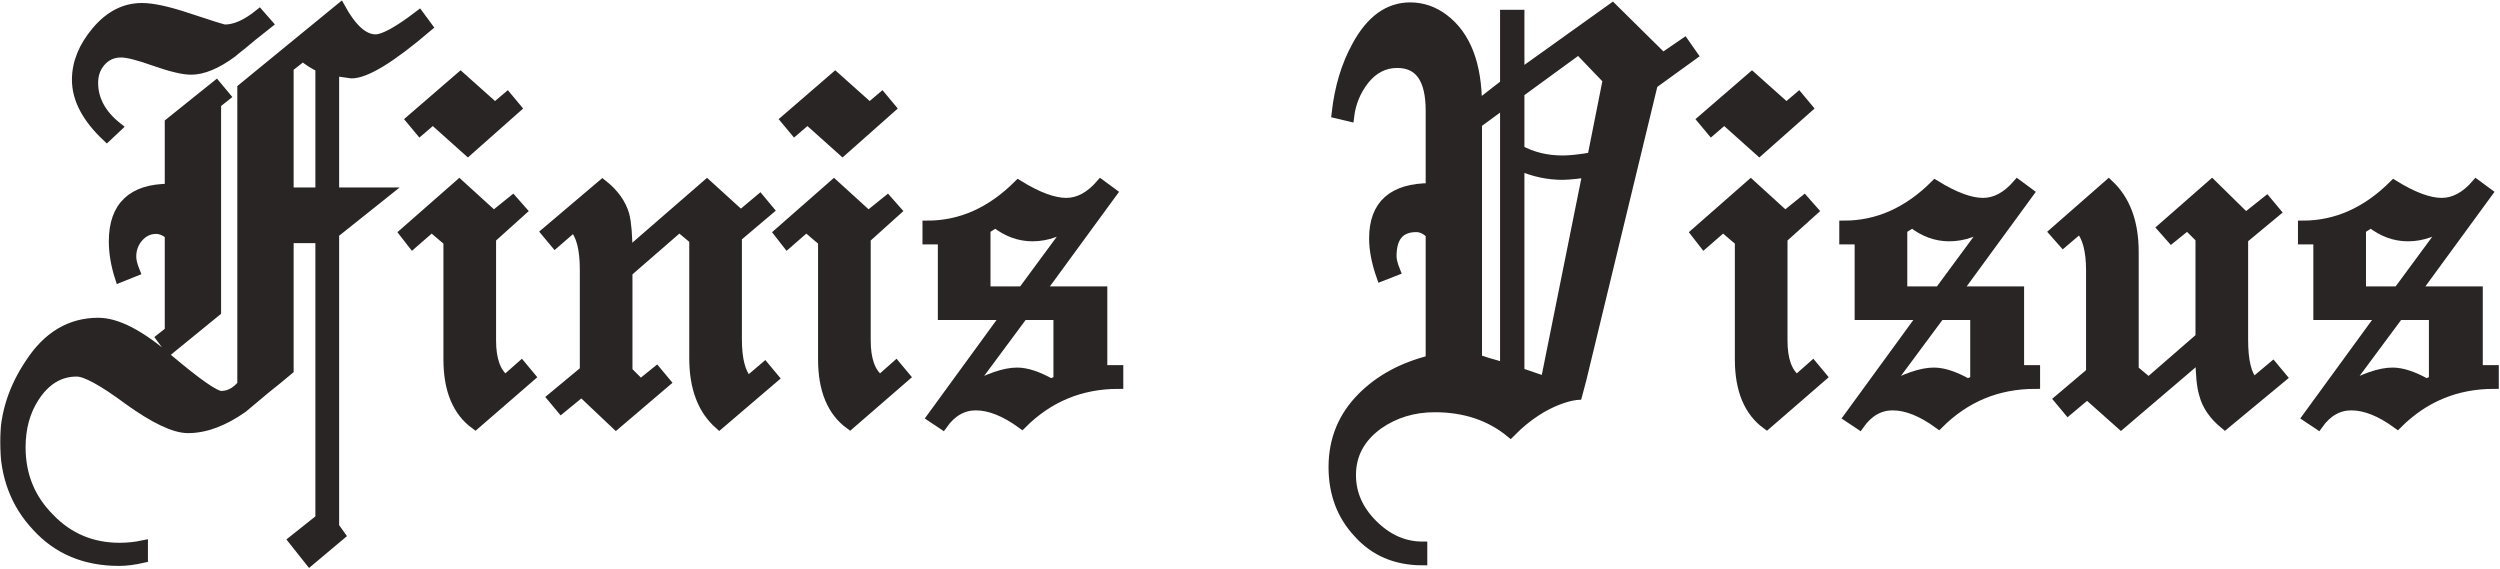 <svg width="1041" height="237" viewBox="0 0 1041 237" fill="none" xmlns="http://www.w3.org/2000/svg">
<mask id="path-1-outside-1_18_87" maskUnits="userSpaceOnUse" x="0" y="0" width="1041" height="237" fill="black">
<rect fill="white" width="1041" height="237"/>
<path d="M49.616 233.648C35.451 233.648 24.016 228.869 15.312 219.312C6.437 209.925 2 198.149 2 183.984C2 172.549 5.499 161.627 12.496 151.216C19.835 139.952 29.307 134.32 40.912 134.32C48.763 134.32 58.576 139.44 70.352 149.68C82.299 159.749 89.552 164.784 92.112 164.784C95.355 164.784 98.256 163.248 100.816 160.176V36.784L141.776 3.248C146.555 11.952 151.419 16.304 156.368 16.304C159.781 16.304 165.84 12.976 174.544 6.32L178.128 11.184C162.939 24.155 152.357 30.64 146.384 30.64C146.384 30.64 145.787 30.555 144.592 30.384C143.397 30.213 141.605 29.957 139.216 29.616V80.048H160.72L139.216 97.2V219.312L141.776 222.896L128.976 233.648L122.064 224.944L133.328 215.984V99.248H120.272V154.032C117.029 156.763 113.787 159.408 110.544 161.968C107.472 164.528 104.315 167.173 101.072 169.904C93.051 175.536 85.456 178.352 78.288 178.352C72.656 178.352 64.379 174.427 53.456 166.576C42.875 158.725 35.707 154.8 31.952 154.8C24.784 154.8 18.896 158.384 14.288 165.552C10.533 171.355 8.656 178.267 8.656 186.288C8.656 197.893 12.667 207.707 20.688 215.728C28.539 223.92 38.267 228.016 49.872 228.016C53.115 228.016 56.357 227.675 59.6 226.992V232.368C55.845 233.221 52.517 233.648 49.616 233.648ZM133.328 80.048V28.08C130.427 26.715 128.037 25.179 126.16 23.472L120.272 28.08V80.048H133.328ZM70.608 137.904V97.712C68.731 96.176 66.853 95.408 64.976 95.408C62.075 95.408 59.6 96.603 57.552 98.992C55.675 101.211 54.736 103.856 54.736 106.928C54.736 108.464 55.248 110.512 56.272 113.072L49.872 115.632C48.165 110.341 47.312 105.307 47.312 100.528C47.312 85.851 55.077 78.512 70.608 78.512V51.12L90.064 35.504L93.904 40.112L90.064 43.184V129.712L70.608 145.584L67.024 140.72L70.608 137.904ZM31.952 33.2C31.952 26.203 34.683 19.461 40.144 12.976C45.605 6.491 51.92 3.248 59.088 3.248C63.525 3.248 69.84 4.613 78.032 7.344C87.76 10.587 92.965 12.208 93.648 12.208C97.915 12.208 102.693 10.075 107.984 5.808L111.568 9.904C106.789 13.659 103.205 16.56 100.816 18.608C98.427 20.485 97.061 21.595 96.72 21.936C90.235 26.715 84.517 29.104 79.568 29.104C76.325 29.104 71.291 27.909 64.464 25.52C57.808 23.131 53.115 21.936 50.384 21.936C46.971 21.936 44.155 23.216 41.936 25.776C39.888 28.165 38.864 31.067 38.864 34.48C38.864 41.477 42.192 47.621 48.848 52.912L44.496 57.008C36.133 49.157 31.952 41.221 31.952 33.2Z"/>
<path d="M186.644 100.528L179.732 94.64L171.796 101.552L168.212 96.944L191.252 76.72L205.588 89.776L213.524 83.376L217.364 87.728L204.564 99.248V141.744C204.564 149.765 206.527 155.227 210.452 158.128L217.108 152.24L220.948 156.848L197.908 176.816C190.399 171.355 186.644 162.309 186.644 149.68V100.528ZM180.244 49.84L174.868 54.448L171.028 49.84L191.764 31.92L206.1 44.72L211.22 40.368L215.06 44.976L194.836 62.896L180.244 49.84Z"/>
<path d="M229.868 165.552L243.436 154.288V112.304C243.436 103.6 241.9 97.712 238.828 94.64L231.148 101.296L227.308 96.688L250.86 76.72C255.639 80.475 258.711 84.741 260.076 89.52C260.929 92.933 261.356 98.224 261.356 105.392L294.38 76.72L308.46 89.52L316.396 82.864L320.236 87.472L306.924 98.736V141.232C306.924 149.765 308.46 155.568 311.532 158.64L318.444 152.752L322.284 157.36L299.5 176.816C292.503 170.672 289.004 161.456 289.004 149.168V99.76L282.86 94.64L261.356 113.328V154.544L266.732 159.92L273.388 154.544L277.228 159.152L256.492 176.816L242.156 163.248L233.708 170.16L229.868 165.552Z"/>
<path d="M342.644 100.528L335.732 94.64L327.796 101.552L324.212 96.944L347.252 76.72L361.588 89.776L369.524 83.376L373.364 87.728L360.564 99.248V141.744C360.564 149.765 362.527 155.227 366.452 158.128L373.108 152.24L376.948 156.848L353.908 176.816C346.399 171.355 342.644 162.309 342.644 149.68V100.528ZM336.244 49.84L330.868 54.448L327.028 49.84L347.764 31.92L362.1 44.72L367.22 40.368L371.06 44.976L350.836 62.896L336.244 49.84Z"/>
<path d="M418.892 131.248H392.524V99.76H386.124V93.872C400.119 93.872 412.748 88.24 424.012 76.976C432.033 81.925 438.689 84.4 443.98 84.4C449.1 84.4 453.879 81.84 458.316 76.72L463.18 80.304L433.228 121.264H459.084V154.032H465.74V159.92C450.039 159.92 436.641 165.467 425.548 176.56C418.551 171.44 412.151 168.88 406.348 168.88C400.887 168.88 396.279 171.525 392.524 176.816L387.916 173.744L418.892 131.248ZM425.804 121.264L447.308 92.08C441.847 96.347 436.044 98.48 429.9 98.48C424.439 98.48 419.319 96.603 414.54 92.848L410.444 95.408V121.264H425.804ZM403.276 161.968C411.639 157.36 418.38 155.056 423.5 155.056C427.425 155.056 432.119 156.592 437.58 159.664L440.652 158.384V131.248H426.06L403.276 161.968Z"/>
<path d="M724.394 100.528L717.482 94.64L709.546 101.552L705.962 96.944L729.002 76.72L743.338 89.776L751.274 83.376L755.114 87.728L742.314 99.248V141.744C742.314 149.765 744.277 155.227 748.202 158.128L754.858 152.24L758.698 156.848L735.658 176.816C728.149 171.355 724.394 162.309 724.394 149.68V100.528ZM717.994 49.84L712.618 54.448L708.778 49.84L729.514 31.92L743.85 44.72L748.97 40.368L752.81 44.976L732.586 62.896L717.994 49.84Z"/>
<path d="M800.642 131.248H774.274V99.76H767.874V93.872C781.869 93.872 794.498 88.24 805.762 76.976C813.783 81.925 820.439 84.4 825.73 84.4C830.85 84.4 835.629 81.84 840.066 76.72L844.93 80.304L814.978 121.264H840.834V154.032H847.49V159.92C831.789 159.92 818.391 165.467 807.298 176.56C800.301 171.44 793.901 168.88 788.098 168.88C782.637 168.88 778.029 171.525 774.274 176.816L769.666 173.744L800.642 131.248ZM807.554 121.264L829.058 92.08C823.597 96.347 817.794 98.48 811.65 98.48C806.189 98.48 801.069 96.603 796.29 92.848L792.194 95.408V121.264H807.554ZM785.026 161.968C793.389 157.36 800.13 155.056 805.25 155.056C809.175 155.056 813.869 156.592 819.33 159.664L822.402 158.384V131.248H807.81L785.026 161.968Z"/>
<path d="M947.688 88.24L934.12 99.504V141.488C934.12 150.363 935.571 156.251 938.472 159.152L946.408 152.496L950.248 157.104L926.44 176.816C921.832 173.061 918.931 168.88 917.736 164.272C916.712 161.029 916.2 155.824 916.2 148.656L883.176 176.816L869.096 164.272L861.16 170.928L857.32 166.32L870.632 155.056V112.56C870.632 104.368 869.096 98.565 866.024 95.152L859.112 101.04L855.272 96.688L878.056 76.72C885.053 83.205 888.552 92.592 888.552 104.88V154.032L894.696 159.152L916.2 140.464V99.248L910.824 93.872L904.168 99.248L900.328 94.896L921.064 76.72L935.144 90.544L943.848 83.632L947.688 88.24Z"/>
<path d="M991.642 131.248H965.274V99.76H958.874V93.872C972.869 93.872 985.498 88.24 996.762 76.976C1004.78 81.925 1011.44 84.4 1016.73 84.4C1021.85 84.4 1026.63 81.84 1031.07 76.72L1035.93 80.304L1005.98 121.264H1031.83V154.032H1038.49V159.92C1022.79 159.92 1009.39 165.467 998.298 176.56C991.301 171.44 984.901 168.88 979.098 168.88C973.637 168.88 969.029 171.525 965.274 176.816L960.666 173.744L991.642 131.248ZM998.554 121.264L1020.06 92.08C1014.6 96.347 1008.79 98.48 1002.65 98.48C997.189 98.48 992.069 96.603 987.29 92.848L983.194 95.408V121.264H998.554ZM976.026 161.968C984.389 157.36 991.13 155.056 996.25 155.056C1000.18 155.056 1004.87 156.592 1010.33 159.664L1013.4 158.384V131.248H998.81L976.026 161.968Z"/>
<path d="M555.202 194.488C555.202 183.053 559.213 173.325 567.234 165.304C574.573 157.965 584.045 152.845 595.65 149.944V97.464C593.773 95.587 591.81 94.648 589.762 94.648C582.935 94.648 579.522 98.659 579.522 106.68C579.522 108.216 580.034 110.264 581.058 112.824L575.17 115.128C573.122 109.325 572.098 104.035 572.098 99.256C572.098 85.261 579.949 78.264 595.65 78.264V46.008C595.65 32.867 591.042 26.296 581.826 26.296C576.365 26.296 571.757 28.685 568.002 33.464C564.589 37.901 562.541 42.936 561.858 48.568L556.482 47.288C557.677 36.536 560.493 27.149 564.93 19.128C570.733 8.376 578.157 3 587.202 3C592.322 3 597.015 4.621 601.282 7.864C610.498 14.861 615.106 26.893 615.106 43.96L626.626 35V6.072H632.77V30.904L671.426 3.256L692.418 23.992L701.378 17.848L704.962 22.968L688.322 35L658.511 158.252L656.834 164.52C656.834 164.52 643.437 165.304 628.93 180.152C620.397 173.155 609.901 169.656 597.442 169.656C588.567 169.656 580.717 172.045 573.89 176.824C566.381 182.285 562.626 189.283 562.626 197.816C562.626 205.496 565.613 212.323 571.586 218.296C577.73 224.44 584.642 227.512 592.322 227.512V233.4C581.229 233.4 572.269 229.56 565.442 221.88C558.615 214.541 555.202 205.411 555.202 194.488ZM626.626 153.016V42.936L615.106 51.384V149.688C616.13 149.859 617.581 150.285 619.458 150.968C621.335 151.48 623.725 152.163 626.626 153.016ZM632.77 155.064L643.511 158.752L661.009 71.752C672.511 70.252 656.151 72.888 650.69 72.888C644.546 72.888 638.573 71.608 632.77 69.048V155.064ZM650.69 66.744C657.005 66.744 666.511 64.752 663.011 65.252L669.378 33.208L657.346 20.664L632.77 38.584V62.392C638.061 65.293 644.034 66.744 650.69 66.744Z"/>
</mask>
<path d="M49.616 233.648C35.451 233.648 24.016 228.869 15.312 219.312C6.437 209.925 2 198.149 2 183.984C2 172.549 5.499 161.627 12.496 151.216C19.835 139.952 29.307 134.32 40.912 134.32C48.763 134.32 58.576 139.44 70.352 149.68C82.299 159.749 89.552 164.784 92.112 164.784C95.355 164.784 98.256 163.248 100.816 160.176V36.784L141.776 3.248C146.555 11.952 151.419 16.304 156.368 16.304C159.781 16.304 165.84 12.976 174.544 6.32L178.128 11.184C162.939 24.155 152.357 30.64 146.384 30.64C146.384 30.64 145.787 30.555 144.592 30.384C143.397 30.213 141.605 29.957 139.216 29.616V80.048H160.72L139.216 97.2V219.312L141.776 222.896L128.976 233.648L122.064 224.944L133.328 215.984V99.248H120.272V154.032C117.029 156.763 113.787 159.408 110.544 161.968C107.472 164.528 104.315 167.173 101.072 169.904C93.051 175.536 85.456 178.352 78.288 178.352C72.656 178.352 64.379 174.427 53.456 166.576C42.875 158.725 35.707 154.8 31.952 154.8C24.784 154.8 18.896 158.384 14.288 165.552C10.533 171.355 8.656 178.267 8.656 186.288C8.656 197.893 12.667 207.707 20.688 215.728C28.539 223.92 38.267 228.016 49.872 228.016C53.115 228.016 56.357 227.675 59.6 226.992V232.368C55.845 233.221 52.517 233.648 49.616 233.648ZM133.328 80.048V28.08C130.427 26.715 128.037 25.179 126.16 23.472L120.272 28.08V80.048H133.328ZM70.608 137.904V97.712C68.731 96.176 66.853 95.408 64.976 95.408C62.075 95.408 59.6 96.603 57.552 98.992C55.675 101.211 54.736 103.856 54.736 106.928C54.736 108.464 55.248 110.512 56.272 113.072L49.872 115.632C48.165 110.341 47.312 105.307 47.312 100.528C47.312 85.851 55.077 78.512 70.608 78.512V51.12L90.064 35.504L93.904 40.112L90.064 43.184V129.712L70.608 145.584L67.024 140.72L70.608 137.904ZM31.952 33.2C31.952 26.203 34.683 19.461 40.144 12.976C45.605 6.491 51.92 3.248 59.088 3.248C63.525 3.248 69.84 4.613 78.032 7.344C87.76 10.587 92.965 12.208 93.648 12.208C97.915 12.208 102.693 10.075 107.984 5.808L111.568 9.904C106.789 13.659 103.205 16.56 100.816 18.608C98.427 20.485 97.061 21.595 96.72 21.936C90.235 26.715 84.517 29.104 79.568 29.104C76.325 29.104 71.291 27.909 64.464 25.52C57.808 23.131 53.115 21.936 50.384 21.936C46.971 21.936 44.155 23.216 41.936 25.776C39.888 28.165 38.864 31.067 38.864 34.48C38.864 41.477 42.192 47.621 48.848 52.912L44.496 57.008C36.133 49.157 31.952 41.221 31.952 33.2Z" fill="#292524"/>
<path d="M186.644 100.528L179.732 94.64L171.796 101.552L168.212 96.944L191.252 76.72L205.588 89.776L213.524 83.376L217.364 87.728L204.564 99.248V141.744C204.564 149.765 206.527 155.227 210.452 158.128L217.108 152.24L220.948 156.848L197.908 176.816C190.399 171.355 186.644 162.309 186.644 149.68V100.528ZM180.244 49.84L174.868 54.448L171.028 49.84L191.764 31.92L206.1 44.72L211.22 40.368L215.06 44.976L194.836 62.896L180.244 49.84Z" fill="#292524"/>
<path d="M229.868 165.552L243.436 154.288V112.304C243.436 103.6 241.9 97.712 238.828 94.64L231.148 101.296L227.308 96.688L250.86 76.72C255.639 80.475 258.711 84.741 260.076 89.52C260.929 92.933 261.356 98.224 261.356 105.392L294.38 76.72L308.46 89.52L316.396 82.864L320.236 87.472L306.924 98.736V141.232C306.924 149.765 308.46 155.568 311.532 158.64L318.444 152.752L322.284 157.36L299.5 176.816C292.503 170.672 289.004 161.456 289.004 149.168V99.76L282.86 94.64L261.356 113.328V154.544L266.732 159.92L273.388 154.544L277.228 159.152L256.492 176.816L242.156 163.248L233.708 170.16L229.868 165.552Z" fill="#292524"/>
<path d="M342.644 100.528L335.732 94.64L327.796 101.552L324.212 96.944L347.252 76.72L361.588 89.776L369.524 83.376L373.364 87.728L360.564 99.248V141.744C360.564 149.765 362.527 155.227 366.452 158.128L373.108 152.24L376.948 156.848L353.908 176.816C346.399 171.355 342.644 162.309 342.644 149.68V100.528ZM336.244 49.84L330.868 54.448L327.028 49.84L347.764 31.92L362.1 44.72L367.22 40.368L371.06 44.976L350.836 62.896L336.244 49.84Z" fill="#292524"/>
<path d="M418.892 131.248H392.524V99.76H386.124V93.872C400.119 93.872 412.748 88.24 424.012 76.976C432.033 81.925 438.689 84.4 443.98 84.4C449.1 84.4 453.879 81.84 458.316 76.72L463.18 80.304L433.228 121.264H459.084V154.032H465.74V159.92C450.039 159.92 436.641 165.467 425.548 176.56C418.551 171.44 412.151 168.88 406.348 168.88C400.887 168.88 396.279 171.525 392.524 176.816L387.916 173.744L418.892 131.248ZM425.804 121.264L447.308 92.08C441.847 96.347 436.044 98.48 429.9 98.48C424.439 98.48 419.319 96.603 414.54 92.848L410.444 95.408V121.264H425.804ZM403.276 161.968C411.639 157.36 418.38 155.056 423.5 155.056C427.425 155.056 432.119 156.592 437.58 159.664L440.652 158.384V131.248H426.06L403.276 161.968Z" fill="#292524"/>
<path d="M724.394 100.528L717.482 94.64L709.546 101.552L705.962 96.944L729.002 76.72L743.338 89.776L751.274 83.376L755.114 87.728L742.314 99.248V141.744C742.314 149.765 744.277 155.227 748.202 158.128L754.858 152.24L758.698 156.848L735.658 176.816C728.149 171.355 724.394 162.309 724.394 149.68V100.528ZM717.994 49.84L712.618 54.448L708.778 49.84L729.514 31.92L743.85 44.72L748.97 40.368L752.81 44.976L732.586 62.896L717.994 49.84Z" fill="#292524"/>
<path d="M800.642 131.248H774.274V99.76H767.874V93.872C781.869 93.872 794.498 88.24 805.762 76.976C813.783 81.925 820.439 84.4 825.73 84.4C830.85 84.4 835.629 81.84 840.066 76.72L844.93 80.304L814.978 121.264H840.834V154.032H847.49V159.92C831.789 159.92 818.391 165.467 807.298 176.56C800.301 171.44 793.901 168.88 788.098 168.88C782.637 168.88 778.029 171.525 774.274 176.816L769.666 173.744L800.642 131.248ZM807.554 121.264L829.058 92.08C823.597 96.347 817.794 98.48 811.65 98.48C806.189 98.48 801.069 96.603 796.29 92.848L792.194 95.408V121.264H807.554ZM785.026 161.968C793.389 157.36 800.13 155.056 805.25 155.056C809.175 155.056 813.869 156.592 819.33 159.664L822.402 158.384V131.248H807.81L785.026 161.968Z" fill="#292524"/>
<path d="M947.688 88.24L934.12 99.504V141.488C934.12 150.363 935.571 156.251 938.472 159.152L946.408 152.496L950.248 157.104L926.44 176.816C921.832 173.061 918.931 168.88 917.736 164.272C916.712 161.029 916.2 155.824 916.2 148.656L883.176 176.816L869.096 164.272L861.16 170.928L857.32 166.32L870.632 155.056V112.56C870.632 104.368 869.096 98.565 866.024 95.152L859.112 101.04L855.272 96.688L878.056 76.72C885.053 83.205 888.552 92.592 888.552 104.88V154.032L894.696 159.152L916.2 140.464V99.248L910.824 93.872L904.168 99.248L900.328 94.896L921.064 76.72L935.144 90.544L943.848 83.632L947.688 88.24Z" fill="#292524"/>
<path d="M991.642 131.248H965.274V99.76H958.874V93.872C972.869 93.872 985.498 88.24 996.762 76.976C1004.78 81.925 1011.44 84.4 1016.73 84.4C1021.85 84.4 1026.63 81.84 1031.07 76.72L1035.93 80.304L1005.98 121.264H1031.83V154.032H1038.49V159.92C1022.79 159.92 1009.39 165.467 998.298 176.56C991.301 171.44 984.901 168.88 979.098 168.88C973.637 168.88 969.029 171.525 965.274 176.816L960.666 173.744L991.642 131.248ZM998.554 121.264L1020.06 92.08C1014.6 96.347 1008.79 98.48 1002.65 98.48C997.189 98.48 992.069 96.603 987.29 92.848L983.194 95.408V121.264H998.554ZM976.026 161.968C984.389 157.36 991.13 155.056 996.25 155.056C1000.18 155.056 1004.87 156.592 1010.33 159.664L1013.4 158.384V131.248H998.81L976.026 161.968Z" fill="#292524"/>
<path d="M555.202 194.488C555.202 183.053 559.213 173.325 567.234 165.304C574.573 157.965 584.045 152.845 595.65 149.944V97.464C593.773 95.587 591.81 94.648 589.762 94.648C582.935 94.648 579.522 98.659 579.522 106.68C579.522 108.216 580.034 110.264 581.058 112.824L575.17 115.128C573.122 109.325 572.098 104.035 572.098 99.256C572.098 85.261 579.949 78.264 595.65 78.264V46.008C595.65 32.867 591.042 26.296 581.826 26.296C576.365 26.296 571.757 28.685 568.002 33.464C564.589 37.901 562.541 42.936 561.858 48.568L556.482 47.288C557.677 36.536 560.493 27.149 564.93 19.128C570.733 8.376 578.157 3 587.202 3C592.322 3 597.015 4.621 601.282 7.864C610.498 14.861 615.106 26.893 615.106 43.96L626.626 35V6.072H632.77V30.904L671.426 3.256L692.418 23.992L701.378 17.848L704.962 22.968L688.322 35L658.511 158.252L656.834 164.52C656.834 164.52 643.437 165.304 628.93 180.152C620.397 173.155 609.901 169.656 597.442 169.656C588.567 169.656 580.717 172.045 573.89 176.824C566.381 182.285 562.626 189.283 562.626 197.816C562.626 205.496 565.613 212.323 571.586 218.296C577.73 224.44 584.642 227.512 592.322 227.512V233.4C581.229 233.4 572.269 229.56 565.442 221.88C558.615 214.541 555.202 205.411 555.202 194.488ZM626.626 153.016V42.936L615.106 51.384V149.688C616.13 149.859 617.581 150.285 619.458 150.968C621.335 151.48 623.725 152.163 626.626 153.016ZM632.77 155.064L643.511 158.752L661.009 71.752C672.511 70.252 656.151 72.888 650.69 72.888C644.546 72.888 638.573 71.608 632.77 69.048V155.064ZM650.69 66.744C657.005 66.744 666.511 64.752 663.011 65.252L669.378 33.208L657.346 20.664L632.77 38.584V62.392C638.061 65.293 644.034 66.744 650.69 66.744Z" fill="#292524"/>
<path d="M49.616 233.648C35.451 233.648 24.016 228.869 15.312 219.312C6.437 209.925 2 198.149 2 183.984C2 172.549 5.499 161.627 12.496 151.216C19.835 139.952 29.307 134.32 40.912 134.32C48.763 134.32 58.576 139.44 70.352 149.68C82.299 159.749 89.552 164.784 92.112 164.784C95.355 164.784 98.256 163.248 100.816 160.176V36.784L141.776 3.248C146.555 11.952 151.419 16.304 156.368 16.304C159.781 16.304 165.84 12.976 174.544 6.32L178.128 11.184C162.939 24.155 152.357 30.64 146.384 30.64C146.384 30.64 145.787 30.555 144.592 30.384C143.397 30.213 141.605 29.957 139.216 29.616V80.048H160.72L139.216 97.2V219.312L141.776 222.896L128.976 233.648L122.064 224.944L133.328 215.984V99.248H120.272V154.032C117.029 156.763 113.787 159.408 110.544 161.968C107.472 164.528 104.315 167.173 101.072 169.904C93.051 175.536 85.456 178.352 78.288 178.352C72.656 178.352 64.379 174.427 53.456 166.576C42.875 158.725 35.707 154.8 31.952 154.8C24.784 154.8 18.896 158.384 14.288 165.552C10.533 171.355 8.656 178.267 8.656 186.288C8.656 197.893 12.667 207.707 20.688 215.728C28.539 223.92 38.267 228.016 49.872 228.016C53.115 228.016 56.357 227.675 59.6 226.992V232.368C55.845 233.221 52.517 233.648 49.616 233.648ZM133.328 80.048V28.08C130.427 26.715 128.037 25.179 126.16 23.472L120.272 28.08V80.048H133.328ZM70.608 137.904V97.712C68.731 96.176 66.853 95.408 64.976 95.408C62.075 95.408 59.6 96.603 57.552 98.992C55.675 101.211 54.736 103.856 54.736 106.928C54.736 108.464 55.248 110.512 56.272 113.072L49.872 115.632C48.165 110.341 47.312 105.307 47.312 100.528C47.312 85.851 55.077 78.512 70.608 78.512V51.12L90.064 35.504L93.904 40.112L90.064 43.184V129.712L70.608 145.584L67.024 140.72L70.608 137.904ZM31.952 33.2C31.952 26.203 34.683 19.461 40.144 12.976C45.605 6.491 51.92 3.248 59.088 3.248C63.525 3.248 69.84 4.613 78.032 7.344C87.76 10.587 92.965 12.208 93.648 12.208C97.915 12.208 102.693 10.075 107.984 5.808L111.568 9.904C106.789 13.659 103.205 16.56 100.816 18.608C98.427 20.485 97.061 21.595 96.72 21.936C90.235 26.715 84.517 29.104 79.568 29.104C76.325 29.104 71.291 27.909 64.464 25.52C57.808 23.131 53.115 21.936 50.384 21.936C46.971 21.936 44.155 23.216 41.936 25.776C39.888 28.165 38.864 31.067 38.864 34.48C38.864 41.477 42.192 47.621 48.848 52.912L44.496 57.008C36.133 49.157 31.952 41.221 31.952 33.2Z" stroke="#292524" stroke-width="4" mask="url(#path-1-outside-1_18_87)"/>
<path d="M186.644 100.528L179.732 94.64L171.796 101.552L168.212 96.944L191.252 76.72L205.588 89.776L213.524 83.376L217.364 87.728L204.564 99.248V141.744C204.564 149.765 206.527 155.227 210.452 158.128L217.108 152.24L220.948 156.848L197.908 176.816C190.399 171.355 186.644 162.309 186.644 149.68V100.528ZM180.244 49.84L174.868 54.448L171.028 49.84L191.764 31.92L206.1 44.72L211.22 40.368L215.06 44.976L194.836 62.896L180.244 49.84Z" stroke="#292524" stroke-width="4" mask="url(#path-1-outside-1_18_87)"/>
<path d="M229.868 165.552L243.436 154.288V112.304C243.436 103.6 241.9 97.712 238.828 94.64L231.148 101.296L227.308 96.688L250.86 76.72C255.639 80.475 258.711 84.741 260.076 89.52C260.929 92.933 261.356 98.224 261.356 105.392L294.38 76.72L308.46 89.52L316.396 82.864L320.236 87.472L306.924 98.736V141.232C306.924 149.765 308.46 155.568 311.532 158.64L318.444 152.752L322.284 157.36L299.5 176.816C292.503 170.672 289.004 161.456 289.004 149.168V99.76L282.86 94.64L261.356 113.328V154.544L266.732 159.92L273.388 154.544L277.228 159.152L256.492 176.816L242.156 163.248L233.708 170.16L229.868 165.552Z" stroke="#292524" stroke-width="4" mask="url(#path-1-outside-1_18_87)"/>
<path d="M342.644 100.528L335.732 94.64L327.796 101.552L324.212 96.944L347.252 76.72L361.588 89.776L369.524 83.376L373.364 87.728L360.564 99.248V141.744C360.564 149.765 362.527 155.227 366.452 158.128L373.108 152.24L376.948 156.848L353.908 176.816C346.399 171.355 342.644 162.309 342.644 149.68V100.528ZM336.244 49.84L330.868 54.448L327.028 49.84L347.764 31.92L362.1 44.72L367.22 40.368L371.06 44.976L350.836 62.896L336.244 49.84Z" stroke="#292524" stroke-width="4" mask="url(#path-1-outside-1_18_87)"/>
<path d="M418.892 131.248H392.524V99.76H386.124V93.872C400.119 93.872 412.748 88.24 424.012 76.976C432.033 81.925 438.689 84.4 443.98 84.4C449.1 84.4 453.879 81.84 458.316 76.72L463.18 80.304L433.228 121.264H459.084V154.032H465.74V159.92C450.039 159.92 436.641 165.467 425.548 176.56C418.551 171.44 412.151 168.88 406.348 168.88C400.887 168.88 396.279 171.525 392.524 176.816L387.916 173.744L418.892 131.248ZM425.804 121.264L447.308 92.08C441.847 96.347 436.044 98.48 429.9 98.48C424.439 98.48 419.319 96.603 414.54 92.848L410.444 95.408V121.264H425.804ZM403.276 161.968C411.639 157.36 418.38 155.056 423.5 155.056C427.425 155.056 432.119 156.592 437.58 159.664L440.652 158.384V131.248H426.06L403.276 161.968Z" stroke="#292524" stroke-width="4" mask="url(#path-1-outside-1_18_87)"/>
<path d="M724.394 100.528L717.482 94.64L709.546 101.552L705.962 96.944L729.002 76.72L743.338 89.776L751.274 83.376L755.114 87.728L742.314 99.248V141.744C742.314 149.765 744.277 155.227 748.202 158.128L754.858 152.24L758.698 156.848L735.658 176.816C728.149 171.355 724.394 162.309 724.394 149.68V100.528ZM717.994 49.84L712.618 54.448L708.778 49.84L729.514 31.92L743.85 44.72L748.97 40.368L752.81 44.976L732.586 62.896L717.994 49.84Z" stroke="#292524" stroke-width="4" mask="url(#path-1-outside-1_18_87)"/>
<path d="M800.642 131.248H774.274V99.76H767.874V93.872C781.869 93.872 794.498 88.24 805.762 76.976C813.783 81.925 820.439 84.4 825.73 84.4C830.85 84.4 835.629 81.84 840.066 76.72L844.93 80.304L814.978 121.264H840.834V154.032H847.49V159.92C831.789 159.92 818.391 165.467 807.298 176.56C800.301 171.44 793.901 168.88 788.098 168.88C782.637 168.88 778.029 171.525 774.274 176.816L769.666 173.744L800.642 131.248ZM807.554 121.264L829.058 92.08C823.597 96.347 817.794 98.48 811.65 98.48C806.189 98.48 801.069 96.603 796.29 92.848L792.194 95.408V121.264H807.554ZM785.026 161.968C793.389 157.36 800.13 155.056 805.25 155.056C809.175 155.056 813.869 156.592 819.33 159.664L822.402 158.384V131.248H807.81L785.026 161.968Z" stroke="#292524" stroke-width="4" mask="url(#path-1-outside-1_18_87)"/>
<path d="M947.688 88.24L934.12 99.504V141.488C934.12 150.363 935.571 156.251 938.472 159.152L946.408 152.496L950.248 157.104L926.44 176.816C921.832 173.061 918.931 168.88 917.736 164.272C916.712 161.029 916.2 155.824 916.2 148.656L883.176 176.816L869.096 164.272L861.16 170.928L857.32 166.32L870.632 155.056V112.56C870.632 104.368 869.096 98.565 866.024 95.152L859.112 101.04L855.272 96.688L878.056 76.72C885.053 83.205 888.552 92.592 888.552 104.88V154.032L894.696 159.152L916.2 140.464V99.248L910.824 93.872L904.168 99.248L900.328 94.896L921.064 76.72L935.144 90.544L943.848 83.632L947.688 88.24Z" stroke="#292524" stroke-width="4" mask="url(#path-1-outside-1_18_87)"/>
<path d="M991.642 131.248H965.274V99.76H958.874V93.872C972.869 93.872 985.498 88.24 996.762 76.976C1004.78 81.925 1011.44 84.4 1016.73 84.4C1021.85 84.4 1026.63 81.84 1031.07 76.72L1035.93 80.304L1005.98 121.264H1031.83V154.032H1038.49V159.92C1022.79 159.92 1009.39 165.467 998.298 176.56C991.301 171.44 984.901 168.88 979.098 168.88C973.637 168.88 969.029 171.525 965.274 176.816L960.666 173.744L991.642 131.248ZM998.554 121.264L1020.06 92.08C1014.6 96.347 1008.79 98.48 1002.65 98.48C997.189 98.48 992.069 96.603 987.29 92.848L983.194 95.408V121.264H998.554ZM976.026 161.968C984.389 157.36 991.13 155.056 996.25 155.056C1000.18 155.056 1004.87 156.592 1010.33 159.664L1013.4 158.384V131.248H998.81L976.026 161.968Z" stroke="#292524" stroke-width="4" mask="url(#path-1-outside-1_18_87)"/>
<path d="M555.202 194.488C555.202 183.053 559.213 173.325 567.234 165.304C574.573 157.965 584.045 152.845 595.65 149.944V97.464C593.773 95.587 591.81 94.648 589.762 94.648C582.935 94.648 579.522 98.659 579.522 106.68C579.522 108.216 580.034 110.264 581.058 112.824L575.17 115.128C573.122 109.325 572.098 104.035 572.098 99.256C572.098 85.261 579.949 78.264 595.65 78.264V46.008C595.65 32.867 591.042 26.296 581.826 26.296C576.365 26.296 571.757 28.685 568.002 33.464C564.589 37.901 562.541 42.936 561.858 48.568L556.482 47.288C557.677 36.536 560.493 27.149 564.93 19.128C570.733 8.376 578.157 3 587.202 3C592.322 3 597.015 4.621 601.282 7.864C610.498 14.861 615.106 26.893 615.106 43.96L626.626 35V6.072H632.77V30.904L671.426 3.256L692.418 23.992L701.378 17.848L704.962 22.968L688.322 35L658.511 158.252L656.834 164.52C656.834 164.52 643.437 165.304 628.93 180.152C620.397 173.155 609.901 169.656 597.442 169.656C588.567 169.656 580.717 172.045 573.89 176.824C566.381 182.285 562.626 189.283 562.626 197.816C562.626 205.496 565.613 212.323 571.586 218.296C577.73 224.44 584.642 227.512 592.322 227.512V233.4C581.229 233.4 572.269 229.56 565.442 221.88C558.615 214.541 555.202 205.411 555.202 194.488ZM626.626 153.016V42.936L615.106 51.384V149.688C616.13 149.859 617.581 150.285 619.458 150.968C621.335 151.48 623.725 152.163 626.626 153.016ZM632.77 155.064L643.511 158.752L661.009 71.752C672.511 70.252 656.151 72.888 650.69 72.888C644.546 72.888 638.573 71.608 632.77 69.048V155.064ZM650.69 66.744C657.005 66.744 666.511 64.752 663.011 65.252L669.378 33.208L657.346 20.664L632.77 38.584V62.392C638.061 65.293 644.034 66.744 650.69 66.744Z" stroke="#292524" stroke-width="4" mask="url(#path-1-outside-1_18_87)"/>
</svg>
